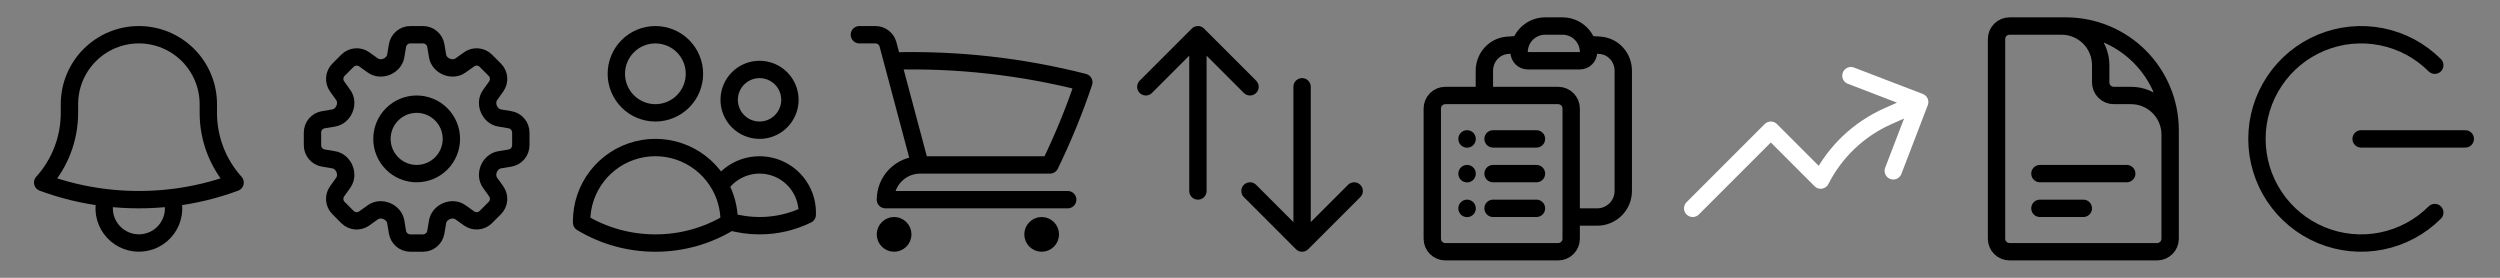 <svg width="216" height="24" viewBox="0 0 216 24" fill="none" xmlns="http://www.w3.org/2000/svg">
<rect x="0" y="0" width="216" height="24" fill="#808080" stroke="none"/>
<g clip-path="url(#clip0_2_22)">
<path d="M14.857 17.082C16.72 16.861 18.551 16.422 20.311 15.772C18.82 14.121 17.997 11.975 18 9.75V9C18 7.409 17.368 5.883 16.243 4.757C15.117 3.632 13.591 3 12 3C10.409 3 8.883 3.632 7.757 4.757C6.632 5.883 6 7.409 6 9V9.75C6.003 11.975 5.179 14.121 3.688 15.772C5.421 16.412 7.248 16.857 9.143 17.082M14.857 17.082C12.959 17.307 11.041 17.307 9.143 17.082M14.857 17.082C15.001 17.532 15.037 18.009 14.962 18.476C14.886 18.942 14.702 19.384 14.423 19.766C14.145 20.147 13.78 20.458 13.359 20.672C12.938 20.886 12.472 20.997 12 20.997C11.528 20.997 11.062 20.886 10.641 20.672C10.22 20.458 9.855 20.147 9.577 19.766C9.298 19.384 9.114 18.942 9.038 18.476C8.963 18.009 8.999 17.532 9.143 17.082" stroke="black" stroke-width="1.5" stroke-linecap="round" stroke-linejoin="round"/>
<path d="M34.343 3.94C34.433 3.398 34.903 3 35.453 3H36.546C37.096 3 37.566 3.398 37.656 3.94L37.805 4.834C37.875 5.258 38.189 5.598 38.585 5.764C38.983 5.928 39.44 5.906 39.79 5.656L40.527 5.129C40.744 4.974 41.008 4.901 41.274 4.923C41.539 4.945 41.789 5.061 41.977 5.249L42.75 6.023C43.14 6.412 43.19 7.025 42.87 7.473L42.343 8.21C42.093 8.56 42.071 9.016 42.236 9.414C42.401 9.811 42.741 10.124 43.166 10.194L44.059 10.344C44.602 10.434 44.999 10.904 44.999 11.453V12.547C44.999 13.097 44.602 13.567 44.059 13.657L43.166 13.806C42.741 13.876 42.401 14.189 42.236 14.586C42.071 14.984 42.093 15.44 42.343 15.79L42.87 16.528C43.19 16.975 43.139 17.588 42.75 17.978L41.976 18.751C41.788 18.939 41.539 19.055 41.273 19.076C41.008 19.099 40.744 19.026 40.527 18.871L39.789 18.344C39.439 18.094 38.983 18.072 38.586 18.237C38.189 18.402 37.876 18.742 37.805 19.166L37.656 20.06C37.566 20.602 37.096 21 36.546 21H35.452C34.902 21 34.433 20.602 34.342 20.06L34.194 19.166C34.123 18.742 33.81 18.402 33.413 18.236C33.015 18.072 32.559 18.094 32.209 18.344L31.471 18.871C31.024 19.191 30.411 19.14 30.021 18.751L29.248 17.977C29.059 17.789 28.944 17.54 28.922 17.274C28.9 17.009 28.973 16.744 29.128 16.527L29.655 15.79C29.905 15.44 29.928 14.984 29.763 14.586C29.598 14.189 29.258 13.876 28.833 13.806L27.939 13.656C27.397 13.566 26.999 13.096 26.999 12.547V11.453C26.999 10.903 27.397 10.433 27.939 10.343L28.833 10.194C29.257 10.124 29.598 9.811 29.763 9.414C29.928 9.016 29.906 8.56 29.656 8.21L29.129 7.472C28.974 7.255 28.901 6.991 28.923 6.725C28.945 6.459 29.061 6.21 29.249 6.022L30.022 5.249C30.21 5.061 30.459 4.945 30.725 4.923C30.991 4.901 31.255 4.974 31.472 5.129L32.209 5.656C32.559 5.906 33.016 5.928 33.413 5.763C33.81 5.598 34.123 5.258 34.193 4.834L34.343 3.94V3.94Z" stroke="black" stroke-width="1.5" stroke-linecap="round" stroke-linejoin="round"/>
<path d="M39 12C39 12.796 38.684 13.559 38.121 14.121C37.559 14.684 36.796 15 36 15C35.204 15 34.441 14.684 33.879 14.121C33.316 13.559 33 12.796 33 12C33 11.204 33.316 10.441 33.879 9.879C34.441 9.316 35.204 9 36 9C36.796 9 37.559 9.316 38.121 9.879C38.684 10.441 39 11.204 39 12V12Z" stroke="black" stroke-width="1.5" stroke-linecap="round" stroke-linejoin="round"/>
<path d="M63 19.128C63.853 19.376 64.737 19.501 65.625 19.5C67.053 19.502 68.463 19.176 69.746 18.548C69.784 17.652 69.529 16.767 69.019 16.029C68.509 15.291 67.772 14.739 66.921 14.457C66.069 14.176 65.149 14.179 64.299 14.467C63.45 14.756 62.717 15.313 62.213 16.055M63 19.128V19.125C63 18.012 62.715 16.965 62.214 16.055M63 19.128V19.234C61.075 20.393 58.871 21.004 56.624 21C54.293 21 52.112 20.355 50.25 19.234L50.249 19.125C50.248 17.709 50.719 16.334 51.586 15.215C52.453 14.097 53.668 13.298 55.039 12.947C56.411 12.595 57.86 12.709 59.159 13.272C60.458 13.835 61.532 14.814 62.213 16.055M60 6.375C60 7.27 59.644 8.129 59.011 8.761C58.379 9.394 57.52 9.75 56.625 9.75C55.73 9.75 54.871 9.394 54.239 8.761C53.606 8.129 53.25 7.27 53.25 6.375C53.25 5.48 53.606 4.621 54.239 3.989C54.871 3.356 55.73 3 56.625 3C57.52 3 58.379 3.356 59.011 3.989C59.644 4.621 60 5.48 60 6.375V6.375ZM68.25 8.625C68.25 9.321 67.973 9.989 67.481 10.481C66.989 10.973 66.321 11.25 65.625 11.25C64.929 11.25 64.261 10.973 63.769 10.481C63.277 9.989 63 9.321 63 8.625C63 7.929 63.277 7.261 63.769 6.769C64.261 6.277 64.929 6 65.625 6C66.321 6 66.989 6.277 67.481 6.769C67.973 7.261 68.25 7.929 68.25 8.625V8.625Z" stroke="black" stroke-width="1.5" stroke-linecap="round" stroke-linejoin="round"/>
<path d="M74.25 3H75.636C76.146 3 76.591 3.343 76.723 3.835L77.106 5.272M79.5 14.25C78.704 14.25 77.941 14.566 77.379 15.129C76.816 15.691 76.5 16.454 76.5 17.25H92.25M79.5 14.25H90.718C91.839 11.95 92.818 9.566 93.642 7.112C88.242 5.735 82.677 5.116 77.106 5.272M79.5 14.25L77.106 5.272M78 20.25C78 20.449 77.921 20.64 77.78 20.78C77.64 20.921 77.449 21 77.25 21C77.051 21 76.86 20.921 76.72 20.78C76.579 20.64 76.5 20.449 76.5 20.25C76.5 20.051 76.579 19.86 76.72 19.72C76.86 19.579 77.051 19.5 77.25 19.5C77.449 19.5 77.64 19.579 77.78 19.72C77.921 19.86 78 20.051 78 20.25V20.25ZM90.75 20.25C90.75 20.449 90.671 20.64 90.53 20.78C90.39 20.921 90.199 21 90 21C89.801 21 89.61 20.921 89.47 20.78C89.329 20.64 89.25 20.449 89.25 20.25C89.25 20.051 89.329 19.86 89.47 19.72C89.61 19.579 89.801 19.5 90 19.5C90.199 19.5 90.39 19.579 90.53 19.72C90.671 19.86 90.75 20.051 90.75 20.25V20.25Z" stroke="black" stroke-width="1.5" stroke-linecap="round" stroke-linejoin="round"/>
<path d="M99 7.5L103.5 3M103.5 3L108 7.5M103.5 3V16.5M117 16.5L112.5 21M112.5 21L108 16.5M112.5 21V7.5" stroke="black" stroke-width="1.5" stroke-linecap="round" stroke-linejoin="round"/>
<path d="M129 12H132.75M129 15H132.75M129 18H132.75M135.75 18.75H138C138.597 18.75 139.169 18.513 139.591 18.091C140.013 17.669 140.25 17.097 140.25 16.5V6.108C140.25 4.973 139.405 4.01 138.274 3.916C137.9 3.885 137.526 3.858 137.151 3.836M131.35 3.836C131.285 4.046 131.25 4.269 131.25 4.5C131.25 4.914 131.586 5.25 132 5.25H136.5C136.699 5.25 136.89 5.171 137.03 5.03C137.171 4.89 137.25 4.699 137.25 4.5C137.25 4.275 137.216 4.051 137.15 3.836M131.35 3.836C131.492 3.377 131.777 2.975 132.164 2.69C132.551 2.404 133.019 2.25 133.5 2.25H135C135.481 2.25 135.949 2.404 136.336 2.689C136.723 2.975 137.008 3.377 137.15 3.836M131.35 3.836C130.974 3.859 130.6 3.886 130.226 3.916C129.095 4.01 128.25 4.973 128.25 6.108V8.25M128.25 8.25H124.875C124.254 8.25 123.75 8.754 123.75 9.375V20.625C123.75 21.246 124.254 21.75 124.875 21.75H134.625C135.246 21.75 135.75 21.246 135.75 20.625V9.375C135.75 8.754 135.246 8.25 134.625 8.25H128.25ZM126.75 12H126.758V12.008H126.75V12ZM126.75 15H126.758V15.008H126.75V15ZM126.75 18H126.758V18.008H126.75V18Z" stroke="black" stroke-width="1.5" stroke-linecap="round" stroke-linejoin="round"/>
<path d="M146.25 18L153 11.25L157.306 15.557C158.551 13.103 160.604 11.153 163.12 10.038L165.86 8.818M165.86 8.818L159.92 6.538M165.86 8.818L163.58 14.759" stroke="white" stroke-width="1.5" stroke-linecap="round" stroke-linejoin="round"/>
<path d="M187.5 14.25V11.625C187.5 10.73 187.144 9.871 186.511 9.239C185.879 8.606 185.02 8.25 184.125 8.25H182.625C182.327 8.25 182.04 8.131 181.83 7.92C181.619 7.71 181.5 7.423 181.5 7.125V5.625C181.5 4.73 181.144 3.871 180.511 3.239C179.879 2.606 179.02 2.25 178.125 2.25H176.25M176.25 15H183.75M176.25 18H180M178.5 2.25H173.625C173.004 2.25 172.5 2.754 172.5 3.375V20.625C172.5 21.246 173.004 21.75 173.625 21.75H186.375C186.996 21.75 187.5 21.246 187.5 20.625V11.25C187.5 8.863 186.552 6.574 184.864 4.886C183.176 3.198 180.887 2.25 178.5 2.25V2.25Z" stroke="black" stroke-width="1.5" stroke-linecap="round" stroke-linejoin="round"/>
<path d="M210.364 5.636C209.105 4.377 207.502 3.52 205.756 3.173C204.01 2.826 202.2 3.004 200.556 3.685C198.911 4.366 197.506 5.52 196.517 7C195.528 8.48 195 10.22 195 12C195 13.78 195.528 15.52 196.517 17C197.506 18.48 198.911 19.634 200.556 20.315C202.2 20.996 204.01 21.174 205.756 20.827C207.502 20.48 209.105 19.623 210.364 18.364M213 12L204 12" stroke="black" stroke-width="1.5" stroke-linecap="round" stroke-linejoin="round"/>
</g>
<defs>
<clipPath id="clip0_2_22">
<rect width="216" height="24" fill="white"/>
</clipPath>
</defs>
</svg>
